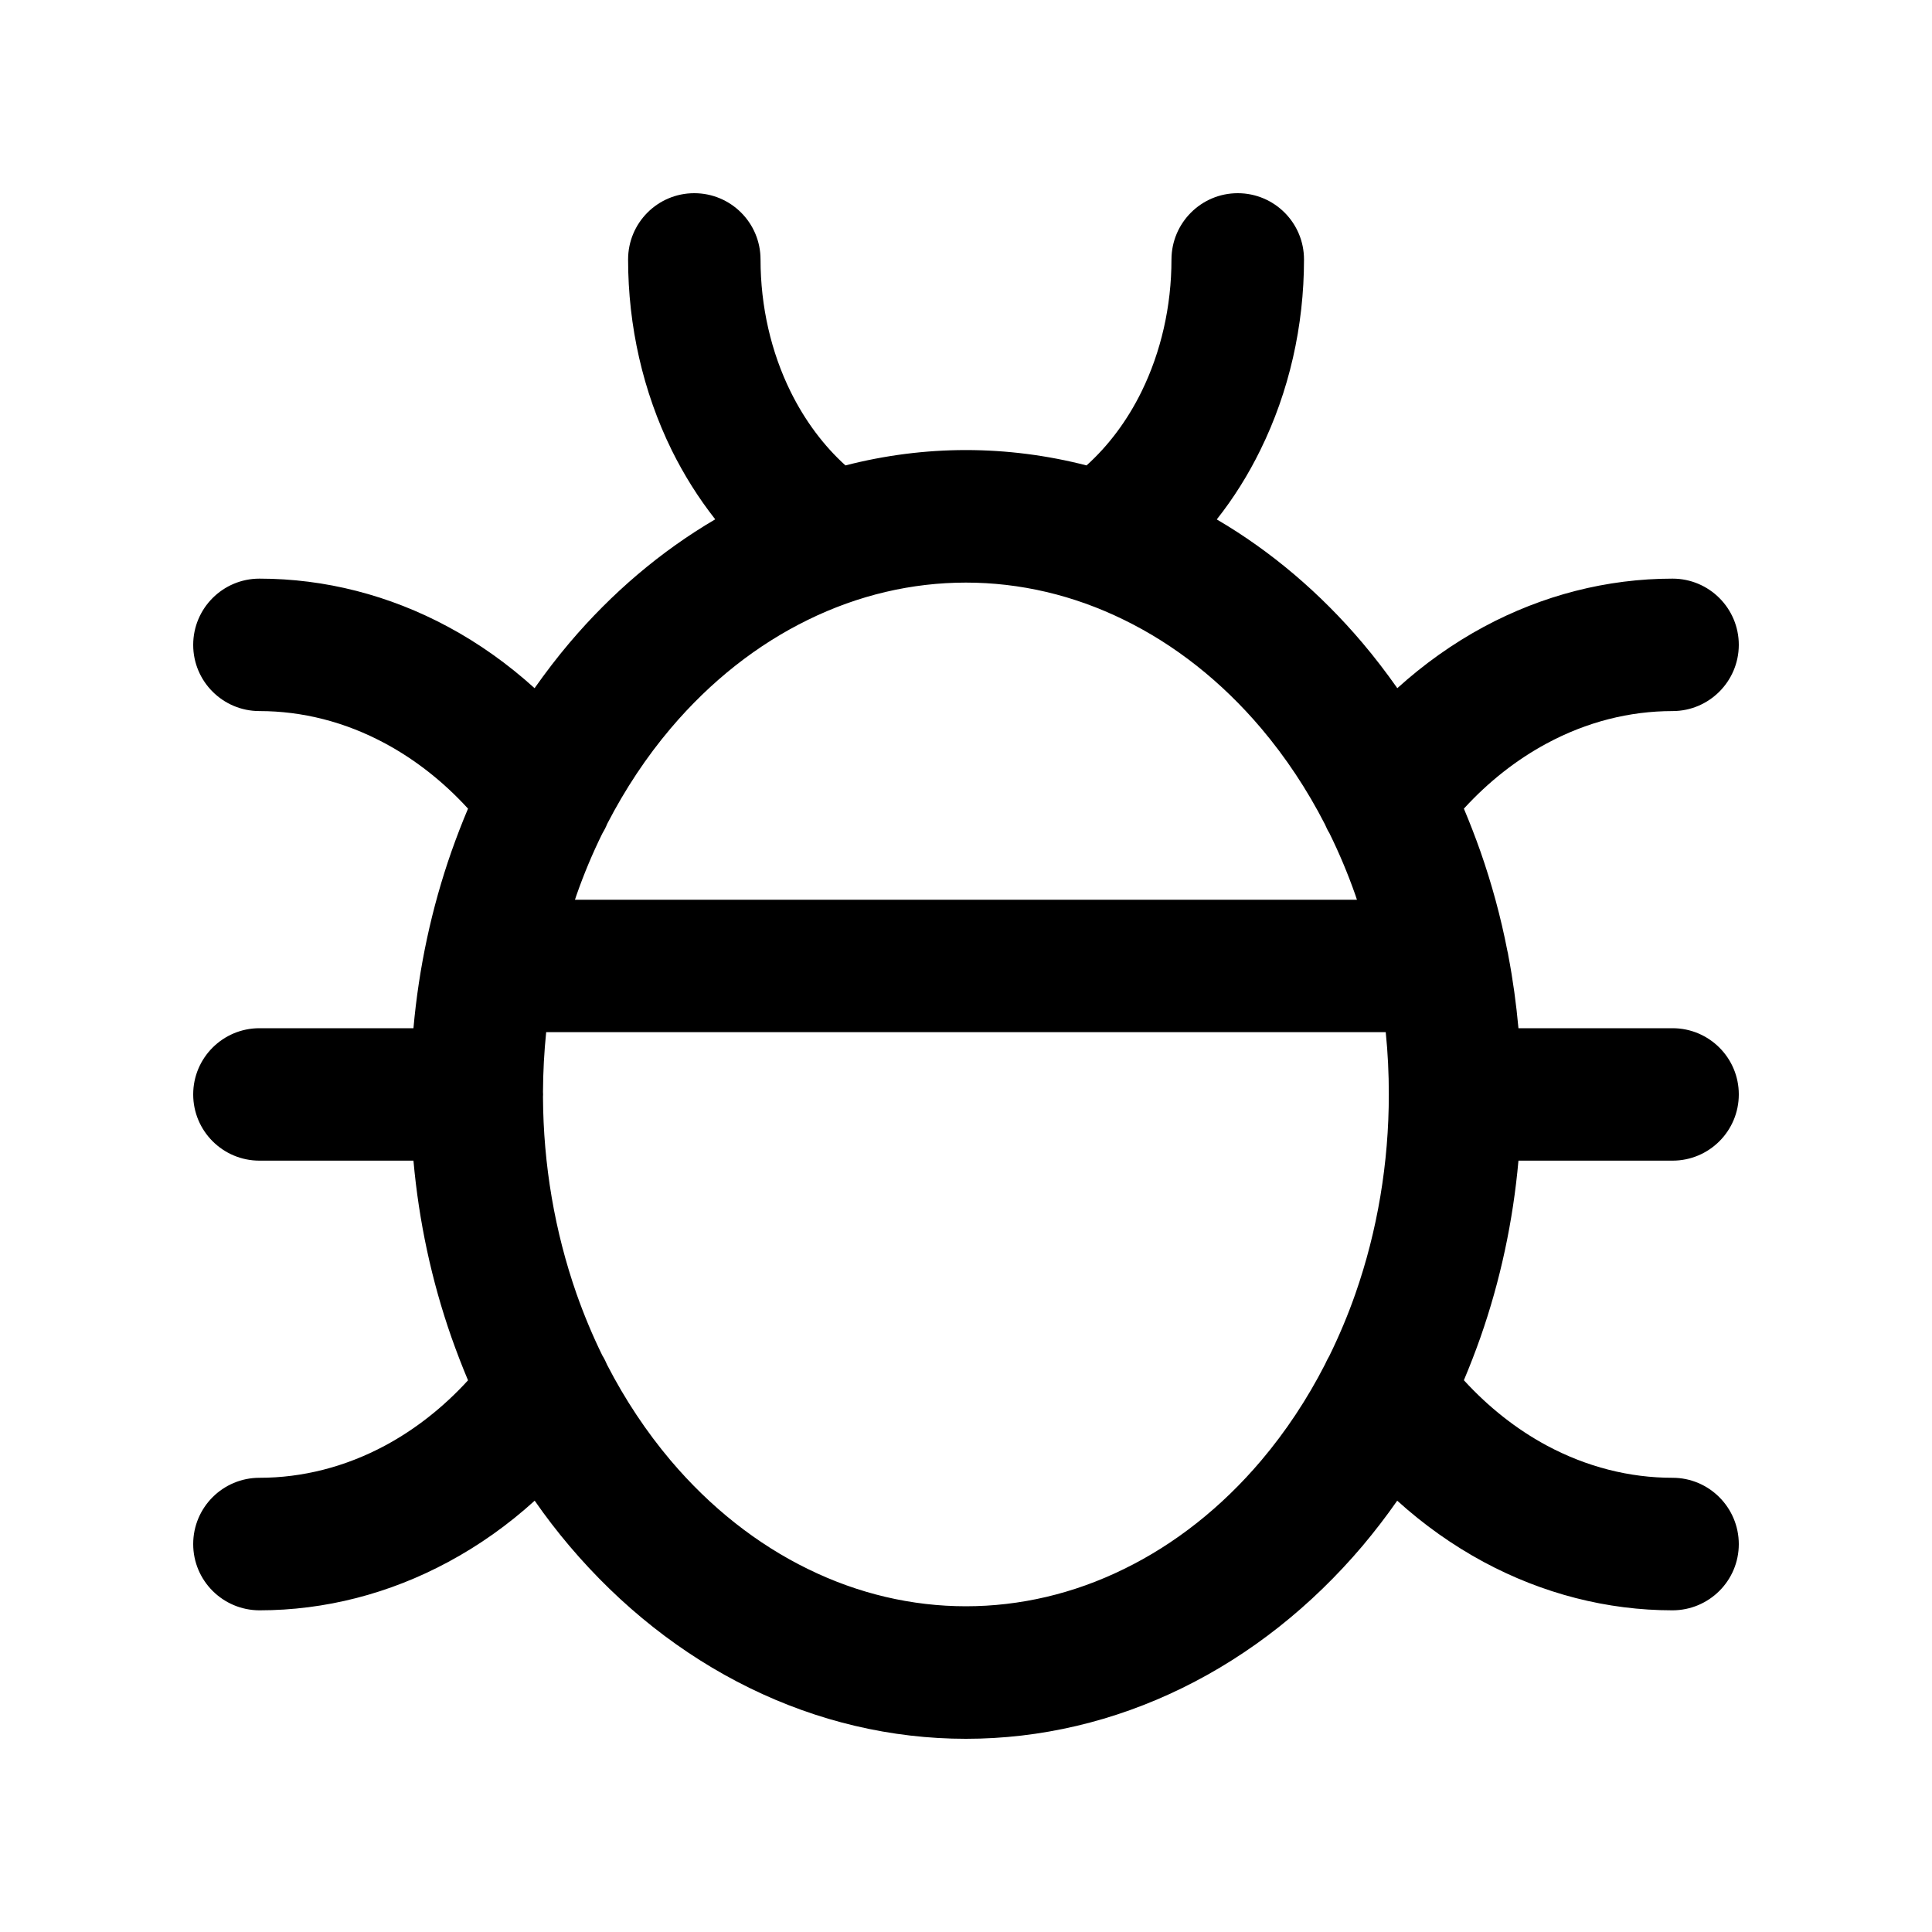 <svg width="20" height="20" viewBox="0 0 20 20" fill="none" xmlns="http://www.w3.org/2000/svg">
<path fill-rule="evenodd" clip-rule="evenodd" d="M13.499 2.686C13.499 2.307 13.192 2 12.813 2C12.435 2 12.128 2.307 12.127 2.686C12.127 3.172 12.018 3.644 11.817 4.054C11.667 4.359 11.472 4.616 11.248 4.818C10.84 4.713 10.421 4.659 9.999 4.659C9.578 4.659 9.16 4.713 8.752 4.818C8.529 4.616 8.334 4.358 8.184 4.054C7.982 3.644 7.873 3.172 7.873 2.686C7.873 2.307 7.566 2 7.187 2C6.808 2 6.502 2.307 6.502 2.686C6.502 3.374 6.656 4.054 6.953 4.659C7.08 4.916 7.231 5.156 7.404 5.376C6.841 5.706 6.332 6.139 5.895 6.655C5.768 6.805 5.648 6.962 5.534 7.124C5.26 6.876 4.961 6.662 4.639 6.489C4.032 6.162 3.365 5.99 2.686 5.99C2.307 5.99 2 6.297 2 6.676C2 7.054 2.307 7.361 2.686 7.361C3.13 7.361 3.574 7.473 3.989 7.697C4.299 7.864 4.588 8.09 4.845 8.371C4.784 8.515 4.727 8.663 4.674 8.813C4.468 9.4 4.336 10.017 4.28 10.644H2.686C2.307 10.644 2 10.951 2 11.329C2 11.708 2.307 12.015 2.686 12.015H4.28C4.336 12.642 4.468 13.259 4.674 13.846C4.727 13.996 4.784 14.144 4.845 14.289C4.589 14.569 4.299 14.796 3.989 14.963C3.574 15.186 3.13 15.298 2.686 15.298C2.307 15.298 2 15.605 2 15.984C2 16.363 2.307 16.669 2.686 16.67C3.365 16.67 4.032 16.497 4.639 16.17C4.961 15.997 5.261 15.784 5.535 15.535C5.648 15.698 5.768 15.854 5.895 16.004C6.423 16.627 7.055 17.129 7.76 17.474C8.466 17.82 9.227 18 9.999 18C10.772 18 11.533 17.82 12.239 17.474C12.944 17.129 13.576 16.627 14.104 16.004C14.23 15.854 14.351 15.697 14.464 15.535C14.739 15.784 15.039 15.997 15.36 16.17C15.968 16.497 16.635 16.67 17.314 16.67C17.693 16.669 18 16.363 18 15.984C17.999 15.605 17.692 15.298 17.314 15.298C16.869 15.298 16.425 15.186 16.01 14.963C15.7 14.796 15.411 14.569 15.154 14.288C15.215 14.143 15.272 13.996 15.325 13.846C15.531 13.259 15.663 12.642 15.719 12.015H17.314C17.693 12.015 18 11.708 18 11.329C18 10.951 17.693 10.644 17.314 10.644H15.719C15.696 10.393 15.662 10.143 15.615 9.897C15.612 9.878 15.609 9.86 15.604 9.842C15.536 9.492 15.442 9.147 15.325 8.813C15.272 8.663 15.215 8.516 15.154 8.371C15.411 8.09 15.7 7.864 16.01 7.697C16.425 7.473 16.869 7.361 17.314 7.361C17.692 7.361 17.999 7.054 18 6.676C18 6.297 17.693 5.99 17.314 5.99C16.635 5.99 15.968 6.162 15.36 6.489C15.039 6.662 14.739 6.876 14.465 7.124C14.351 6.962 14.231 6.805 14.104 6.655C13.667 6.139 13.158 5.706 12.596 5.377C12.77 5.157 12.921 4.916 13.047 4.659C13.345 4.054 13.499 3.374 13.499 2.686ZM14.047 9.314C14.042 9.298 14.036 9.282 14.031 9.266C13.953 9.044 13.863 8.83 13.762 8.625C13.744 8.596 13.729 8.565 13.716 8.534C13.53 8.171 13.308 7.838 13.057 7.541C12.644 7.053 12.16 6.673 11.636 6.417C11.113 6.16 10.557 6.031 9.999 6.031C9.442 6.031 8.886 6.16 8.363 6.417C7.839 6.673 7.355 7.053 6.942 7.541C6.692 7.836 6.472 8.168 6.286 8.528C6.272 8.563 6.254 8.598 6.234 8.631C6.134 8.834 6.045 9.046 5.968 9.266C5.963 9.282 5.957 9.298 5.952 9.314H14.047ZM5.654 10.685C5.633 10.89 5.622 11.096 5.621 11.303C5.622 11.312 5.622 11.321 5.622 11.329C5.622 11.338 5.622 11.347 5.621 11.355C5.624 12.057 5.743 12.749 5.968 13.393C6.046 13.614 6.135 13.827 6.235 14.031C6.255 14.063 6.271 14.096 6.285 14.129C6.471 14.49 6.692 14.822 6.942 15.118C7.355 15.606 7.839 15.986 8.363 16.242C8.886 16.499 9.442 16.628 9.999 16.628C10.557 16.628 11.113 16.499 11.636 16.242C12.16 15.986 12.644 15.606 13.057 15.118C13.309 14.82 13.531 14.486 13.717 14.123C13.73 14.094 13.744 14.065 13.761 14.037C13.862 13.831 13.953 13.616 14.031 13.393C14.259 12.741 14.377 12.04 14.377 11.329C14.377 11.114 14.367 10.899 14.345 10.685H5.654Z" fill="currentColor"/>
</svg>
